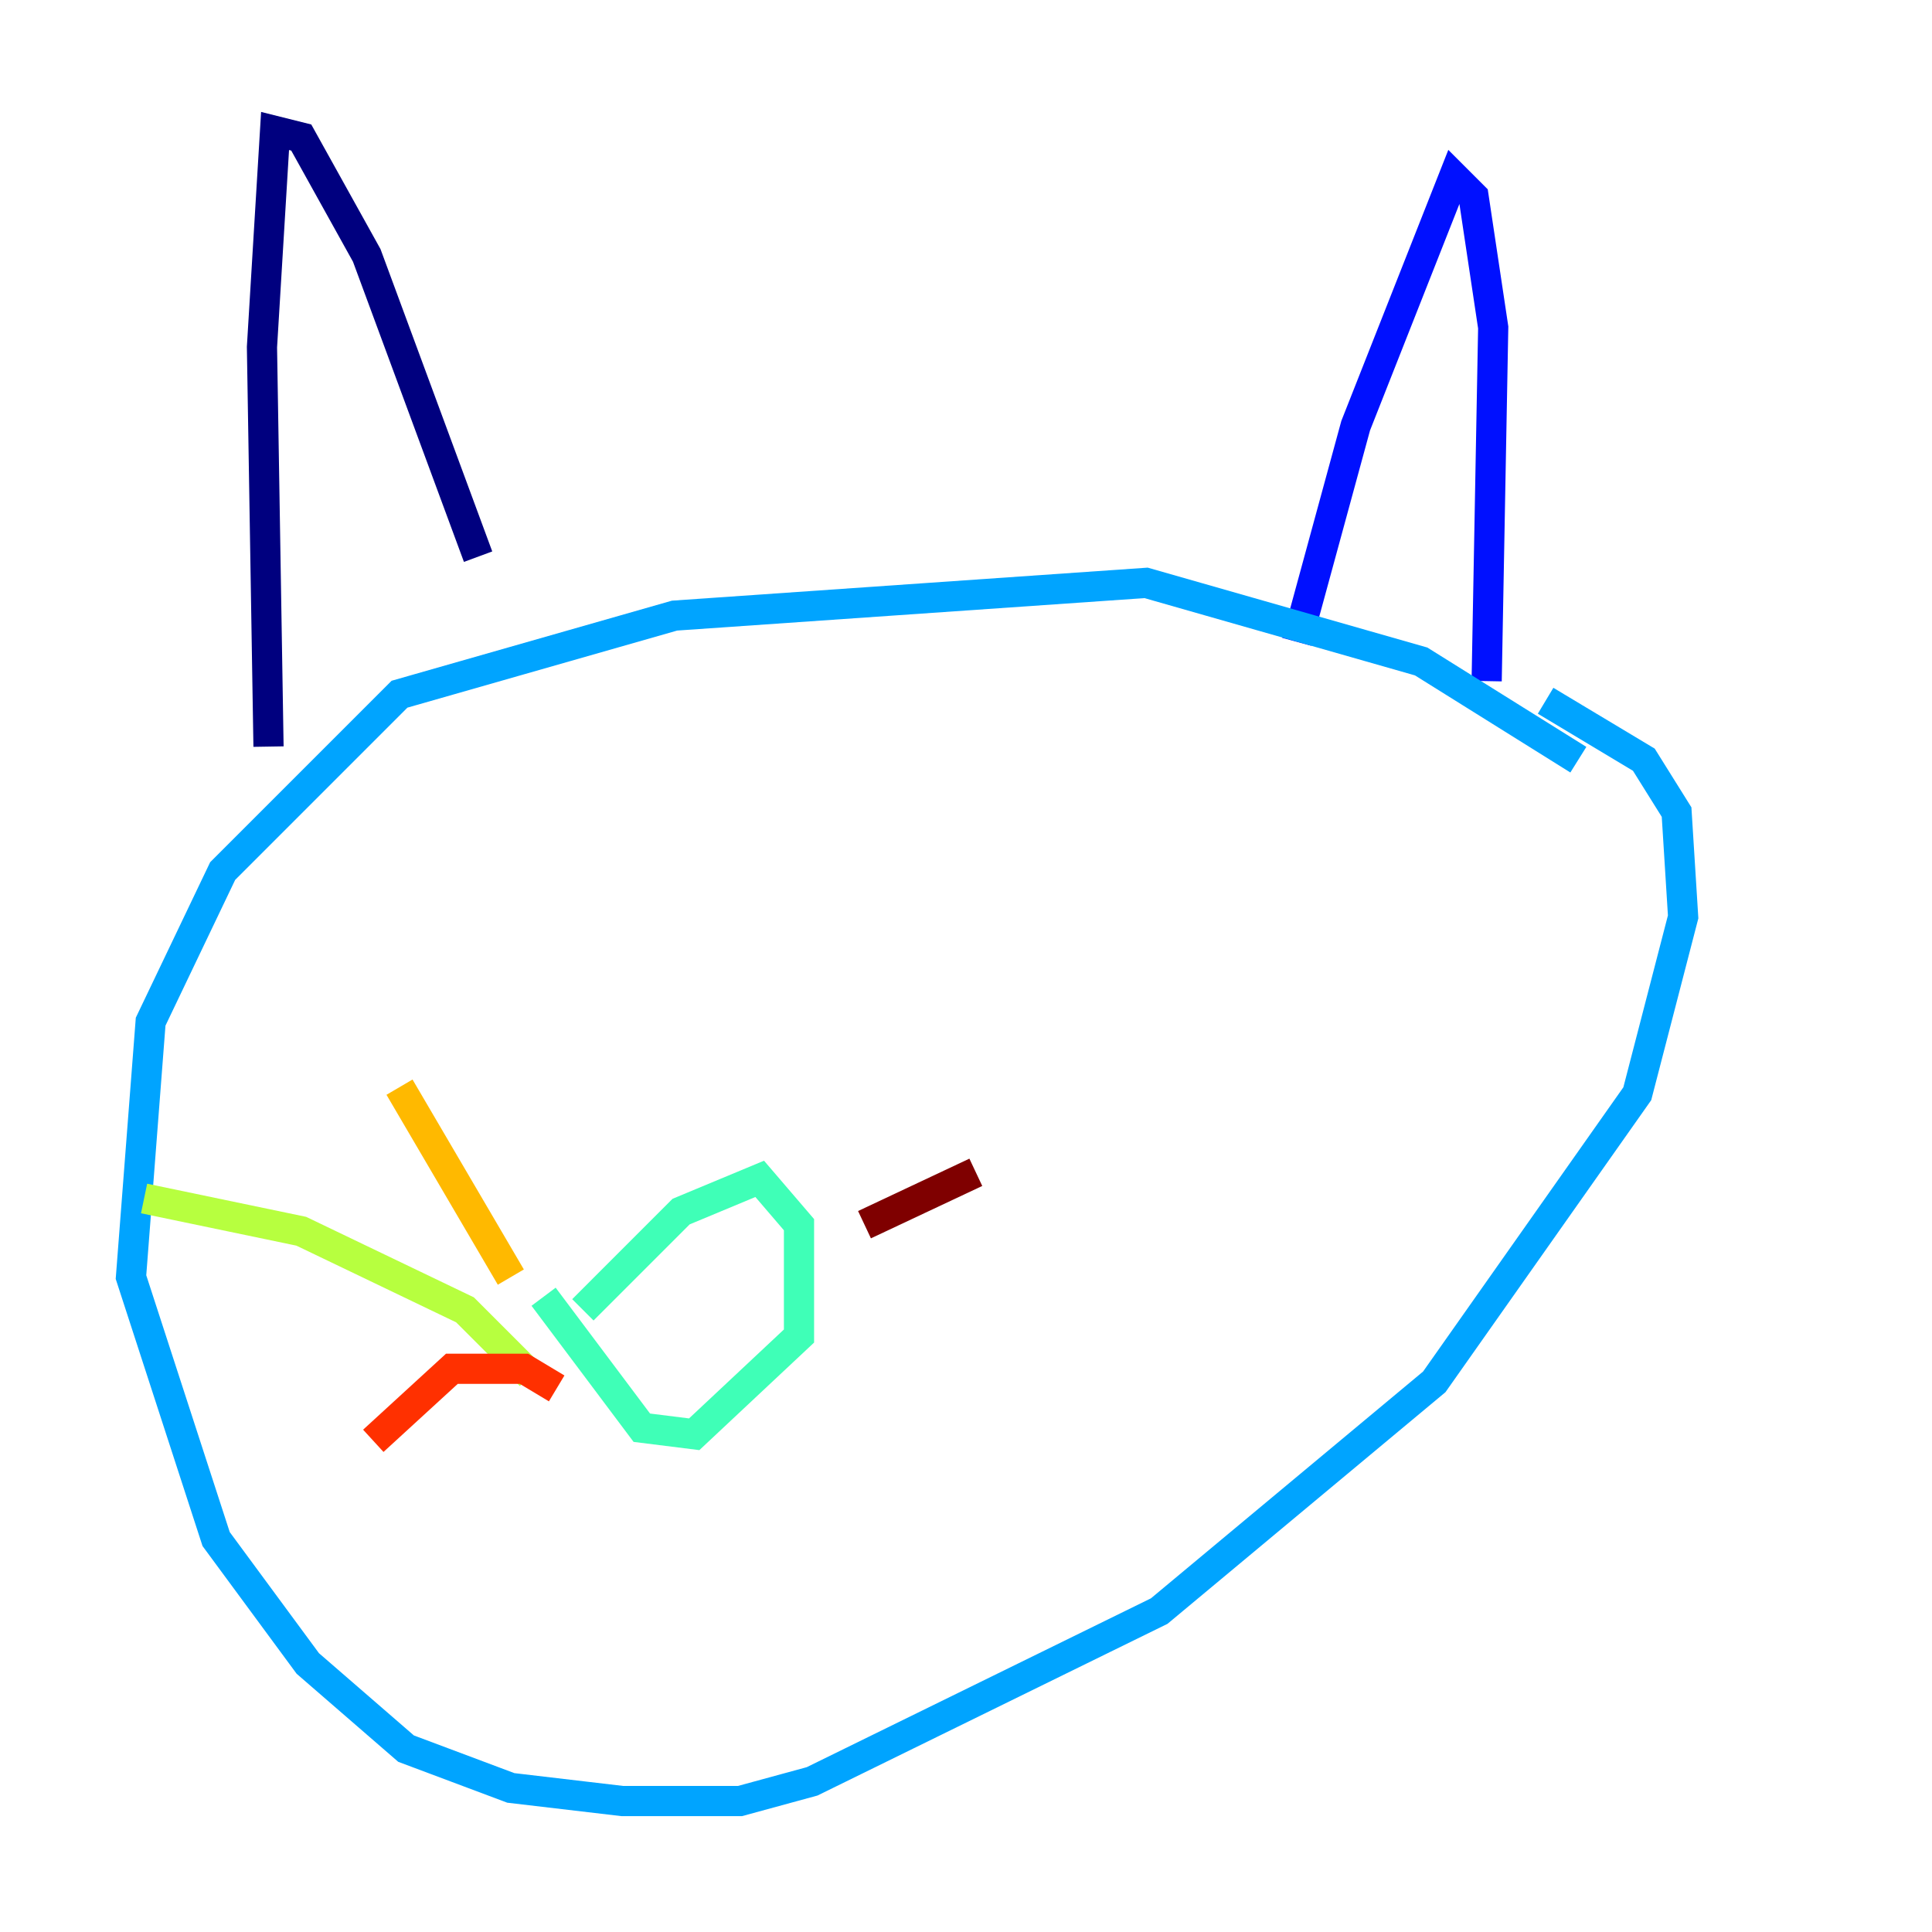 <?xml version="1.0" encoding="utf-8" ?>
<svg baseProfile="tiny" height="128" version="1.2" viewBox="0,0,128,128" width="128" xmlns="http://www.w3.org/2000/svg" xmlns:ev="http://www.w3.org/2001/xml-events" xmlns:xlink="http://www.w3.org/1999/xlink"><defs /><polyline fill="none" points="17.79,49.464 17.356,22.997 18.224,8.678 19.959,9.112 24.298,16.922 31.675,36.881" stroke="#00007f" stroke-width="2" /><polyline fill="none" points="85.912,42.522 89.817,28.203 96.325,11.715 97.627,13.017 98.929,21.695 98.495,45.125" stroke="#0010ff" stroke-width="2" /><polyline fill="none" points="104.57,50.332 94.156,43.824 75.932,38.617 44.691,40.786 26.468,45.993 14.752,57.709 9.98,67.688 8.678,84.61 14.319,101.966 20.393,110.21 26.902,115.851 33.844,118.454 41.22,119.322 49.031,119.322 53.803,118.02 76.8,106.739 95.024,91.552 108.475,72.461 111.512,60.746 111.078,53.803 108.909,50.332 102.4,46.427" stroke="#00a4ff" stroke-width="2" /><polyline fill="none" points="38.617,86.78 45.125,80.271 50.332,78.102 52.936,81.139 52.936,88.515 45.993,95.024 42.522,94.59 36.014,85.912" stroke="#3fffb7" stroke-width="2" /><polyline fill="none" points="35.146,91.119 30.807,86.78 19.959,81.573 9.546,79.403" stroke="#b7ff3f" stroke-width="2" /><polyline fill="none" points="33.844,84.61 26.468,72.027" stroke="#ffb900" stroke-width="2" /><polyline fill="none" points="36.881,91.986 34.712,90.685 29.939,90.685 24.732,95.458" stroke="#ff3000" stroke-width="2" /><polyline fill="none" points="57.275,81.139 64.651,77.668" stroke="#7f0000" stroke-width="2" /></svg>